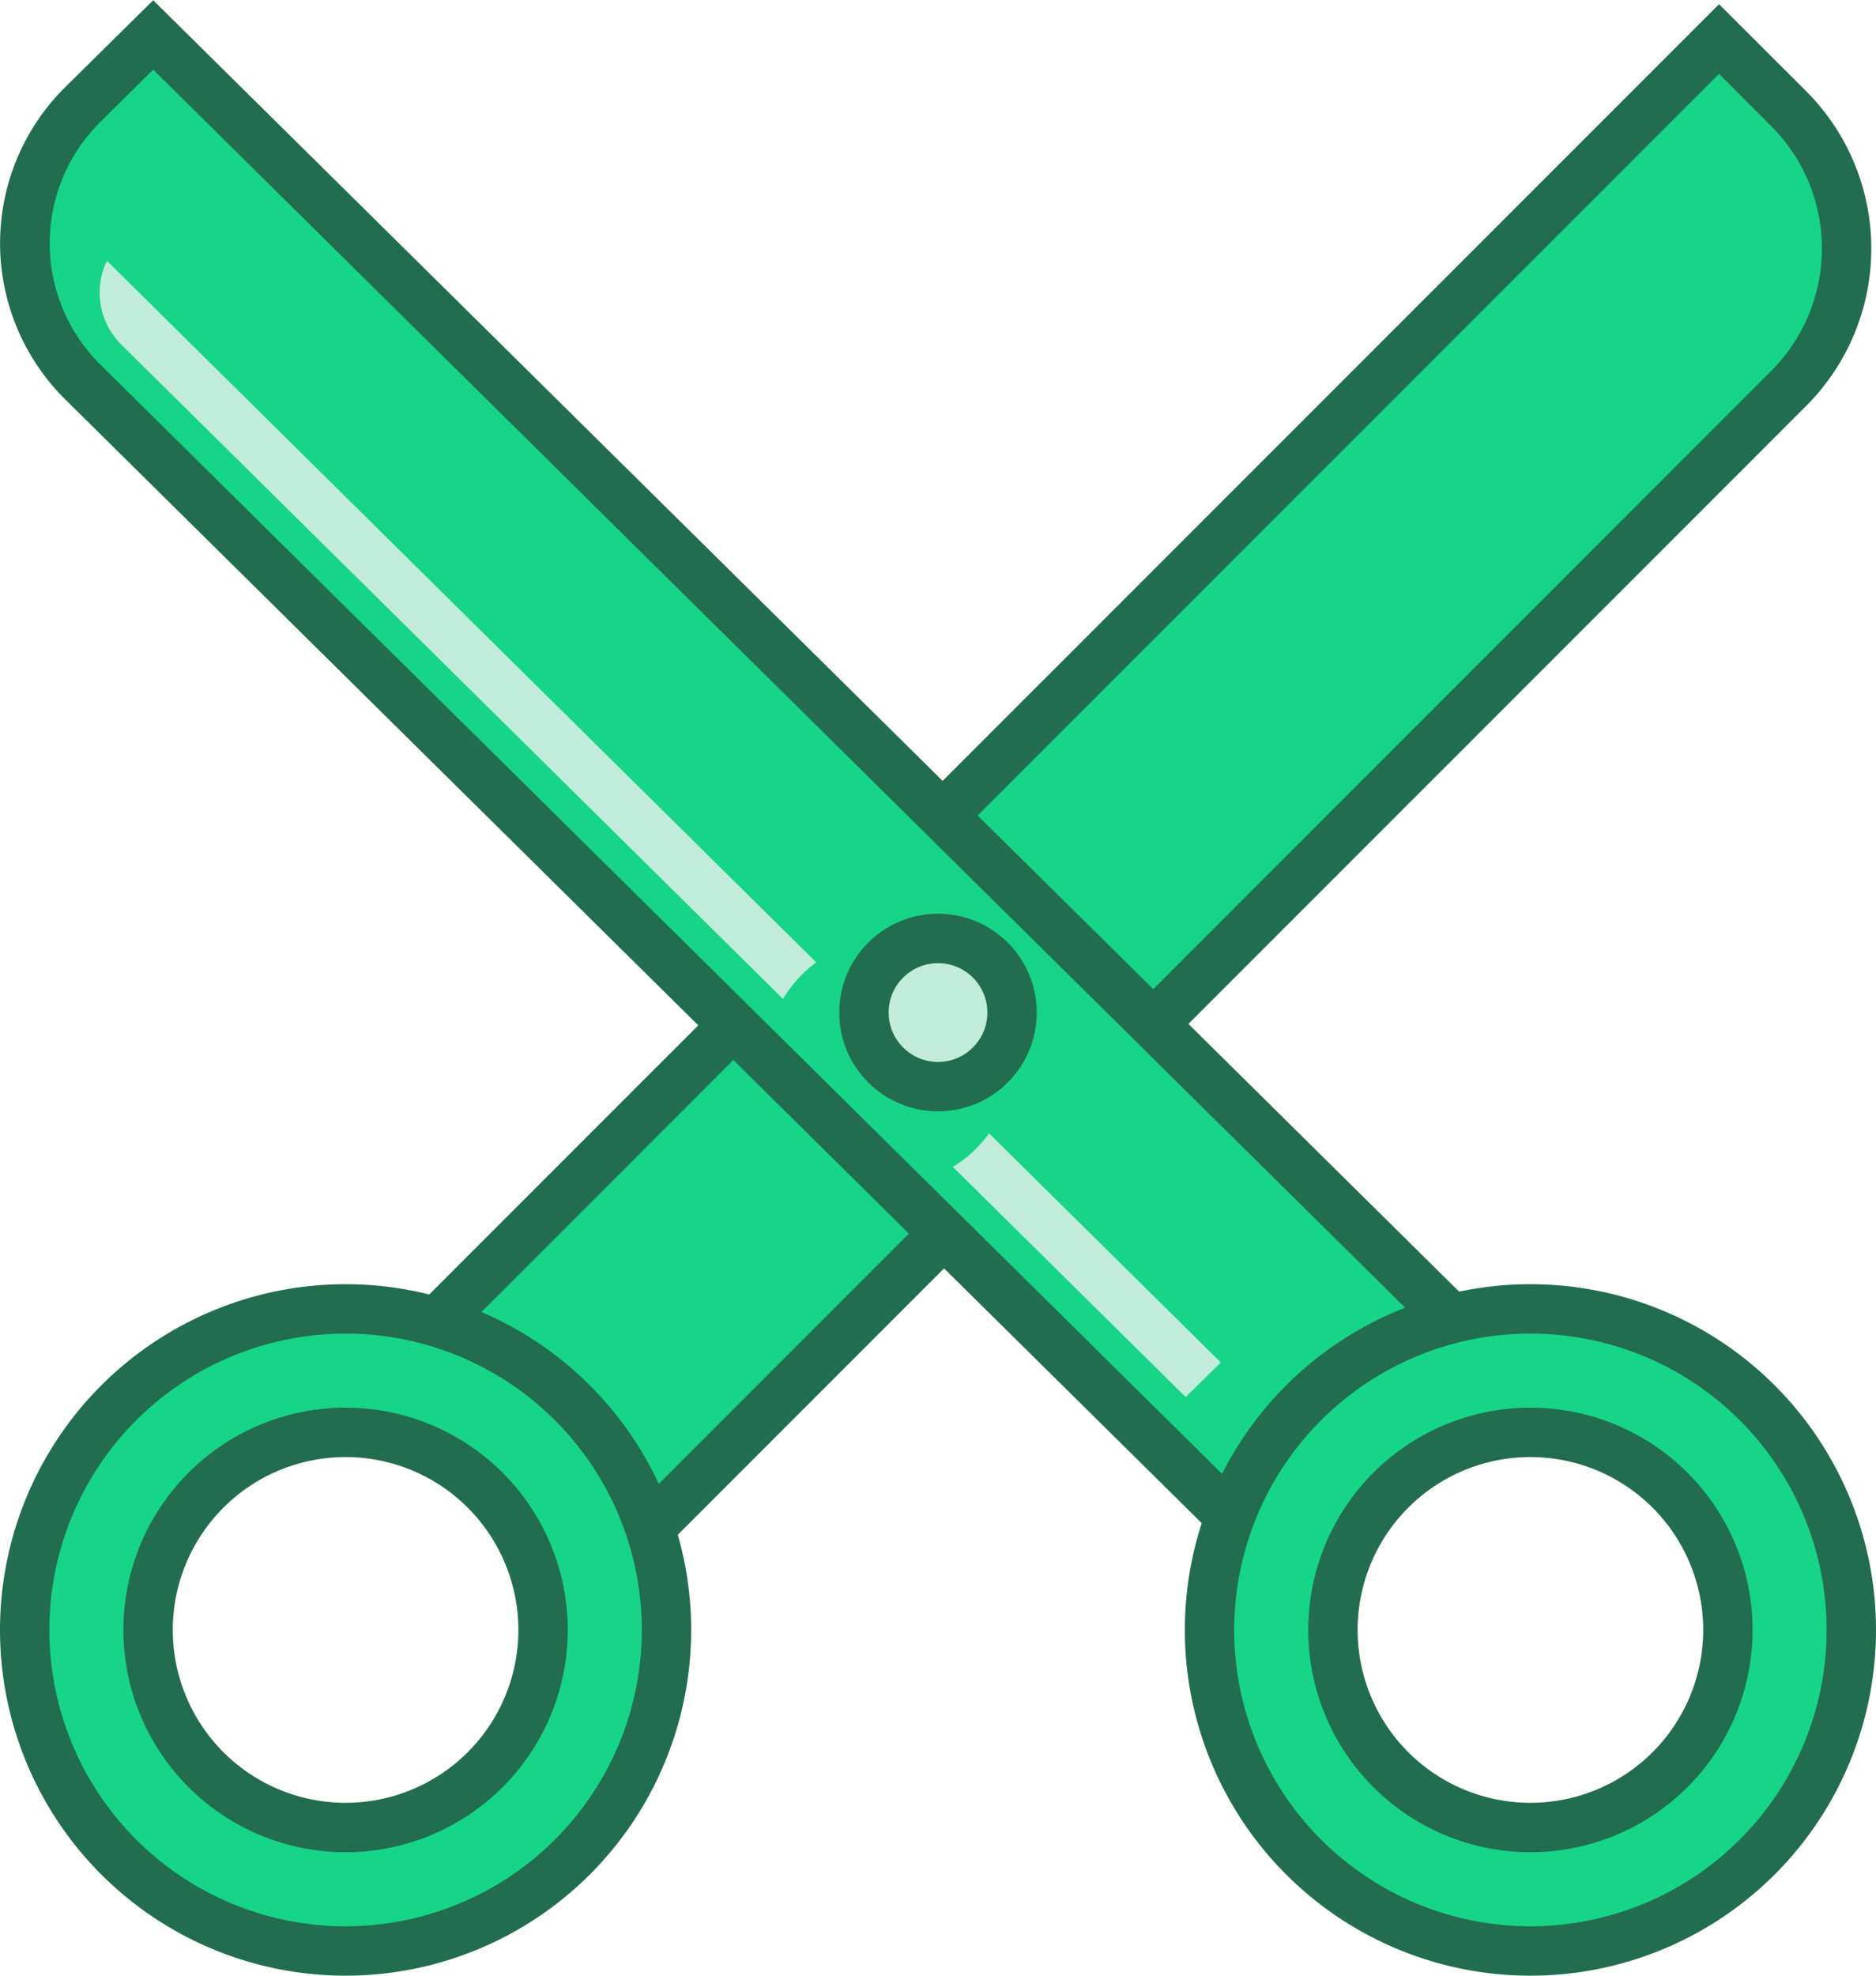 <svg id="_2" data-name="2" xmlns="http://www.w3.org/2000/svg" width="76" height="80" viewBox="0 0 76 80">
<defs>
    <style>
      .cls-1, .cls-4 {
        fill: #226d4f;
      }

      .cls-1, .cls-2, .cls-3 {
        fill-rule: evenodd;
      }

      .cls-2 {
        fill: #16d488;
      }

      .cls-3, .cls-5 {
        fill: #c1ecdb;
      }
    </style>
  </defs>
  <path id="Shape_1008_copy_4" data-name="Shape 1008 copy 4" class="cls-1" d="M834.178,3483.43l-47.113,47.11-9.9-9.9,53.477-53.47,3.536,3.53A9.013,9.013,0,0,1,834.178,3483.43Z" transform="translate(-761 -3467)"/>
  <path id="Shape_1008_copy_4-2" data-name="Shape 1008 copy 4" class="cls-2" d="M832.763,3482.01l-45.7,45.7-7.071-7.07,50.648-50.65,2.121,2.12A7.008,7.008,0,0,1,832.763,3482.01Z" transform="translate(-761 -3467)"/>
  <path id="Shape_1008_copy_5" data-name="Shape 1008 copy 5" class="cls-1" d="M811.034,3530.01l-47.384-46.83a8.892,8.892,0,0,1,0-12.66l3.556-3.51,53.785,53.16Z" transform="translate(-761 -3467)"/>
  <path id="Shape_1008_copy_5-2" data-name="Shape 1008 copy 5" class="cls-2" d="M811.034,3527.2l-45.962-45.43a6.909,6.909,0,0,1,0-9.84l2.134-2.11,50.94,50.35Z" transform="translate(-761 -3467)"/>
  <path id="Shape_1008_copy_5-3" data-name="Shape 1008 copy 5" class="cls-3" d="M792.72,3507.45l-26.8-26.49a2.97,2.97,0,0,1-.589-3.4l28.737,28.41A5.046,5.046,0,0,0,792.72,3507.45Zm8.348,5.44,9.388,9.28-1.422,1.4-9.433-9.32A4.947,4.947,0,0,0,801.068,3512.89Z" transform="translate(-761 -3467)"/>
  <circle class="cls-4" cx="38" cy="41" r="4"/>
  <circle id="Ellipse_667_copy" data-name="Ellipse 667 copy" class="cls-5" cx="38" cy="41" r="2"/>
  <path class="cls-1" d="M775,3547a14,14,0,1,1,14-14A14,14,0,0,1,775,3547Zm0-21a7,7,0,1,0,7,7A7,7,0,0,0,775,3526Z" transform="translate(-761 -3467)"/>
  <path id="Ellipse_666_copy" data-name="Ellipse 666 copy" class="cls-2" d="M775,3545a12,12,0,1,1,12-12A12,12,0,0,1,775,3545Zm0-21a9,9,0,1,0,9,9A9,9,0,0,0,775,3524Z" transform="translate(-761 -3467)"/>
  <path id="Ellipse_666_copy_2" data-name="Ellipse 666 copy 2" class="cls-1" d="M823,3547a14,14,0,1,1,14-14A14,14,0,0,1,823,3547Zm0-21a7,7,0,1,0,7,7A7,7,0,0,0,823,3526Z" transform="translate(-761 -3467)"/>
  <path id="Ellipse_666_copy_2-2" data-name="Ellipse 666 copy 2" class="cls-2" d="M823,3545a12,12,0,1,1,12-12A12,12,0,0,1,823,3545Zm0-21a9,9,0,1,0,9,9A9,9,0,0,0,823,3524Z" transform="translate(-761 -3467)"/>
</svg>
